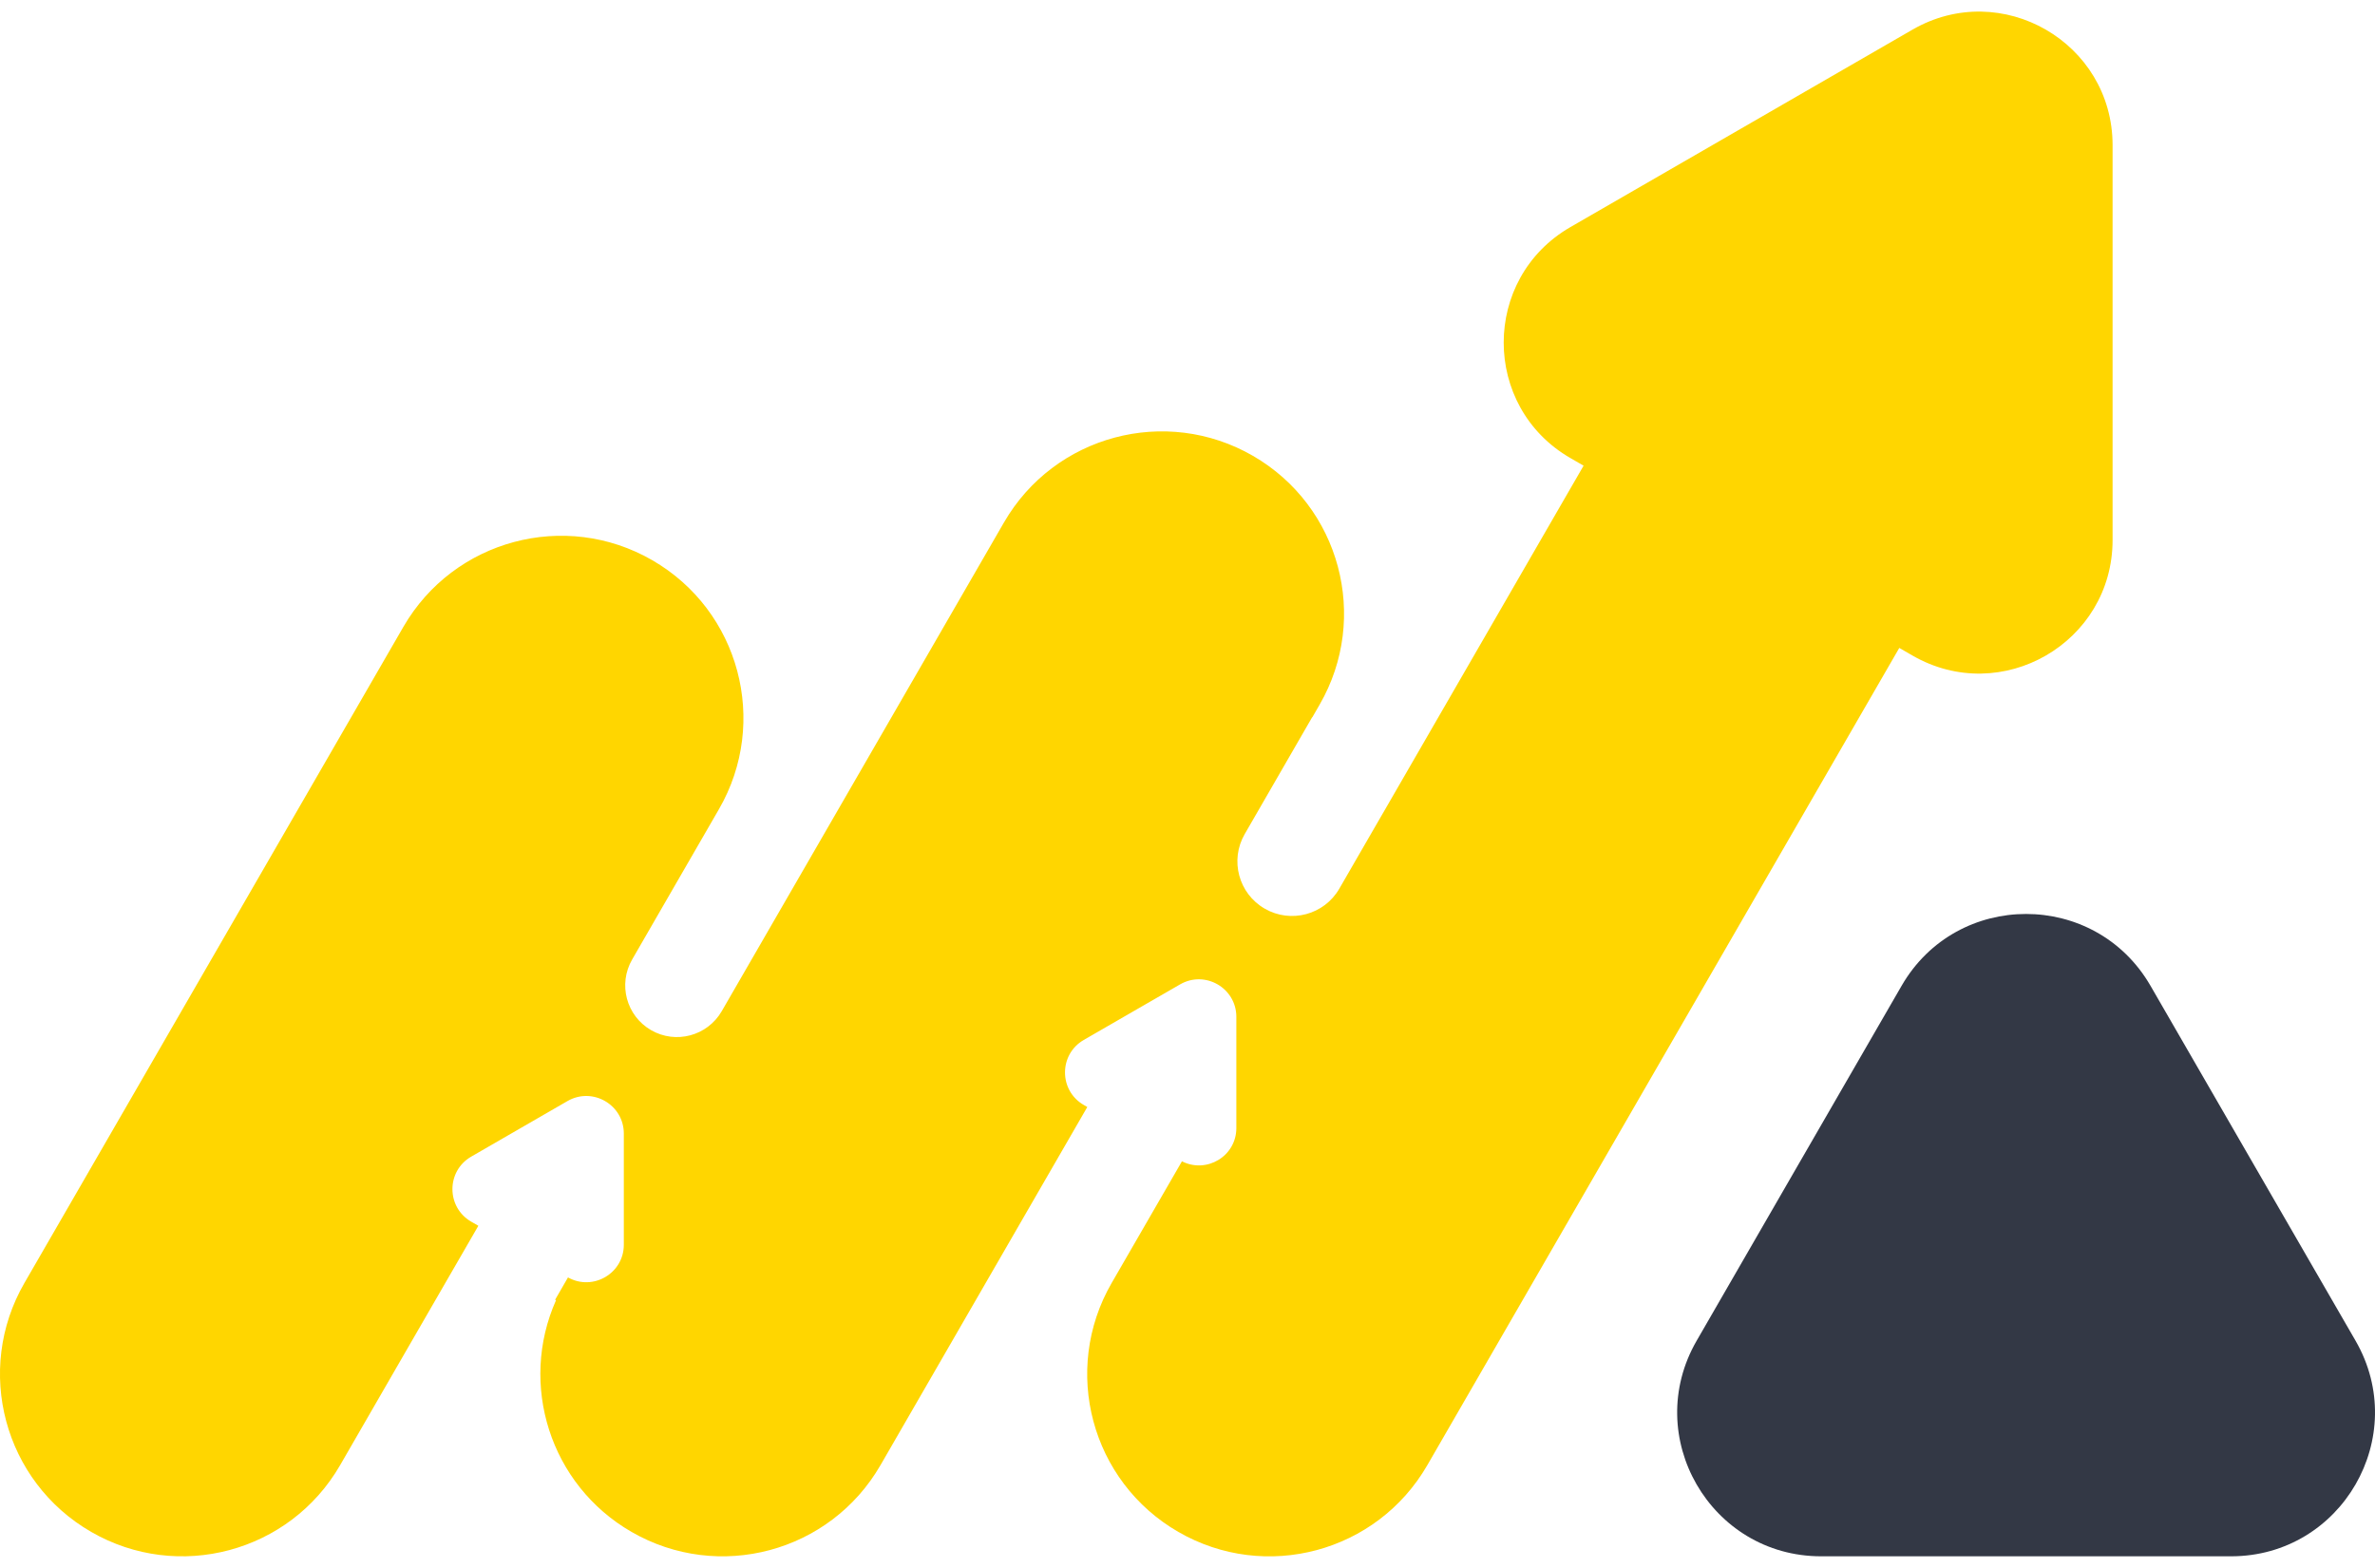 <svg width="53" height="35" viewBox="0 0 53 35" fill="none" xmlns="http://www.w3.org/2000/svg">
<path d="M42.678 0.662L38.861 2.866L35.045 5.069C33.06 6.215 33.06 9.079 35.045 10.225L35.339 10.395L31.393 17.231L30.963 17.976L30.602 18.6L29.888 19.837C29.552 20.42 28.806 20.62 28.223 20.283C27.64 19.947 27.44 19.201 27.777 18.618L29.281 16.012C29.282 16.01 29.285 16.012 29.286 16.011L29.448 15.73C30.571 13.785 29.905 11.298 27.96 10.175C26.015 9.052 23.527 9.718 22.404 11.663L16.512 21.869L16.106 22.572C15.787 23.124 15.081 23.314 14.529 22.995C13.977 22.676 13.788 21.97 14.107 21.418L15.199 19.526L16.045 18.061C17.168 16.116 16.502 13.628 14.556 12.505C12.611 11.382 10.124 12.049 9.001 13.994L0.545 28.639C-0.578 30.584 0.089 33.072 2.034 34.195C3.979 35.318 6.467 34.651 7.59 32.706L9.402 29.566L10.675 27.362L10.515 27.27C9.957 26.947 9.957 26.141 10.515 25.819L11.59 25.198L12.664 24.578C13.223 24.256 13.921 24.659 13.921 25.304V26.544V27.785C13.921 28.425 13.232 28.826 12.675 28.515L12.388 29.013L12.408 29.024C11.573 30.902 12.273 33.145 14.092 34.195C16.037 35.318 18.524 34.652 19.648 32.707L22.858 27.146L24.264 24.711L24.185 24.665C23.627 24.343 23.627 23.536 24.185 23.214L25.259 22.594L26.334 21.974C26.892 21.651 27.59 22.054 27.59 22.699V23.94V25.18C27.59 25.809 26.927 26.203 26.376 25.923L24.807 28.64C23.684 30.585 24.35 33.073 26.296 34.196C28.241 35.319 30.728 34.652 31.851 32.707L42.384 14.463L42.678 14.633C44.663 15.779 47.144 14.347 47.144 12.055V7.647V3.24C47.143 0.949 44.662 -0.484 42.678 0.662Z" fill="#FFD600"/>
<path d="M42.435 22.006C43.669 19.867 46.756 19.867 47.991 22.006L50.278 25.967L52.566 29.928C53.8 32.067 52.257 34.74 49.788 34.74H45.214H40.639C38.17 34.74 36.627 32.067 37.862 29.928L40.148 25.967L42.435 22.006Z" fill="#333845"/>
</svg>
